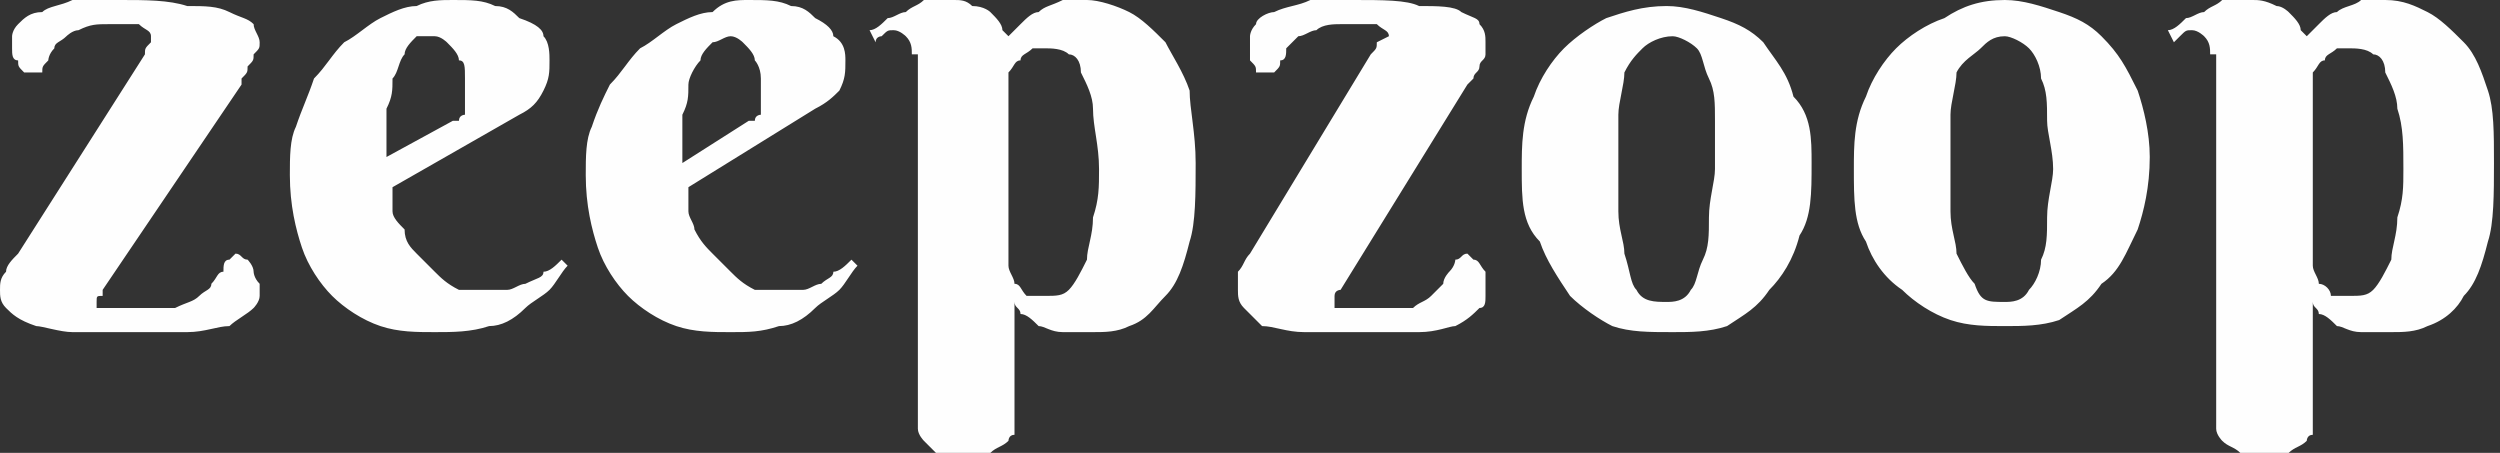 <?xml version="1.0" encoding="utf-8"?>
<!-- Generator: Adobe Illustrator 19.2.0, SVG Export Plug-In . SVG Version: 6.00 Build 0)  -->
<svg version="1.1" id="Layer_1" xmlns="http://www.w3.org/2000/svg" xmlns:xlink="http://www.w3.org/1999/xlink" x="0px" y="0px"
	 viewBox="0 0 41.4 7.5" style="enable-background:new 0 0 41.4 7.5;" xml:space="preserve">
<rect x="0" y="0" width="41.4" height="7.5" fill="#333333" stroke="none"/>
<g id="Layer_x0020_1">
	<path style="fill:#FEFEFE;" d="M2.4,0.9c0-0.1,0-0.1,0.1-0.2V0.6c0-0.1-0.1-0.1-0.2-0.2c-0.1,0-0.3,0-0.5,0s-0.3,0-0.5,0.1
		c-0.1,0-0.2,0.1-0.2,0.1C1,0.7,0.9,0.7,0.9,0.8C0.8,0.9,0.8,1,0.8,1C0.7,1.1,0.7,1.1,0.7,1.2c-0.1,0-0.1,0-0.2,0H0.4
		C0.3,1.1,0.3,1.1,0.3,1C0.2,1,0.2,0.9,0.2,0.8c0,0,0-0.1,0-0.2c0,0,0-0.1,0.1-0.2s0.2-0.2,0.4-0.2C0.8,0.1,1,0.1,1.2,0
		C1.4,0,1.7,0,2,0c0.4,0,0.8,0,1.1,0.1c0.3,0,0.5,0,0.7,0.1C4,0.3,4.1,0.3,4.2,0.4c0,0.1,0.1,0.2,0.1,0.3s0,0.1-0.1,0.2
		c0,0.1,0,0.1-0.1,0.2c0,0.1,0,0.1-0.1,0.2v0.1L1.7,4.8c0,0,0,0,0,0.1c-0.1,0-0.1,0-0.1,0.1c0,0,0,0,0,0.1c0.1,0,0.1,0,0.2,0
		c0,0,0.1,0,0.2,0c0.1,0,0.2,0,0.4,0s0.4,0,0.5,0C3.1,5,3.2,5,3.3,4.9c0.1-0.1,0.2-0.1,0.2-0.2c0.1-0.1,0.1-0.2,0.2-0.2
		c0-0.1,0-0.2,0.1-0.2l0.1-0.1C4,4.2,4,4.3,4.1,4.3c0,0,0.1,0.1,0.1,0.2c0,0,0,0.1,0.1,0.2c0,0.1,0,0.1,0,0.2c0,0.1-0.1,0.2-0.1,0.2
		C4.1,5.2,3.9,5.3,3.8,5.4c-0.2,0-0.4,0.1-0.7,0.1c-0.2,0-0.5,0-0.9,0s-0.7,0-1,0c-0.2,0-0.5-0.1-0.6-0.1C0.3,5.3,0.2,5.2,0.1,5.1
		S0,4.9,0,4.8s0-0.2,0.1-0.3c0-0.1,0.1-0.2,0.2-0.3L2.4,0.9z M6.5,3.1c0,0.1,0,0.2,0,0.4c0,0.1,0.1,0.2,0.2,0.3
		c0,0.2,0.1,0.3,0.2,0.4s0.2,0.2,0.3,0.3s0.2,0.2,0.4,0.3c0.1,0,0.3,0,0.5,0c0.1,0,0.2,0,0.3,0c0.1,0,0.2-0.1,0.3-0.1
		C8.9,4.6,9,4.6,9,4.5c0.1,0,0.2-0.1,0.3-0.2l0.1,0.1C9.3,4.5,9.2,4.7,9.1,4.8C9,4.9,8.8,5,8.7,5.1C8.5,5.3,8.3,5.4,8.1,5.4
		C7.8,5.5,7.5,5.5,7.2,5.5s-0.6,0-0.9-0.1C6,5.3,5.7,5.1,5.5,4.9C5.3,4.7,5.1,4.4,5,4.1C4.9,3.8,4.8,3.4,4.8,2.9
		c0-0.3,0-0.6,0.1-0.8C5,1.8,5.1,1.6,5.2,1.3c0.2-0.2,0.3-0.4,0.5-0.6c0.2-0.1,0.4-0.3,0.6-0.4c0.2-0.1,0.4-0.2,0.6-0.2
		C7.1,0,7.3,0,7.5,0c0.3,0,0.5,0,0.7,0.1c0.2,0,0.3,0.1,0.4,0.2C8.9,0.4,9,0.5,9,0.6C9.1,0.7,9.1,0.9,9.1,1c0,0.2,0,0.3-0.1,0.5
		C8.9,1.7,8.8,1.8,8.6,1.9L6.5,3.1z M7.5,2h0.1c0-0.1,0.1-0.1,0.1-0.1c0-0.1,0-0.1,0-0.2c0,0,0-0.1,0-0.2c0,0,0-0.1,0-0.2
		c0-0.2,0-0.3-0.1-0.3c0-0.1-0.1-0.2-0.2-0.3c0,0-0.1-0.1-0.2-0.1S7,0.6,6.9,0.6C6.8,0.7,6.7,0.8,6.7,0.9C6.6,1,6.6,1.2,6.5,1.3
		c0,0.2,0,0.3-0.1,0.5c0,0.1,0,0.3,0,0.4c0,0.2,0,0.3,0,0.4L7.5,2z M11.4,3.1c0,0.1,0,0.2,0,0.4c0,0.1,0.1,0.2,0.1,0.3
		c0.1,0.2,0.2,0.3,0.3,0.4c0.1,0.1,0.2,0.2,0.3,0.3c0.1,0.1,0.2,0.2,0.4,0.3c0.1,0,0.3,0,0.5,0c0.1,0,0.2,0,0.3,0s0.2-0.1,0.3-0.1
		c0.1-0.1,0.2-0.1,0.2-0.2c0.1,0,0.2-0.1,0.3-0.2l0.1,0.1c-0.1,0.1-0.2,0.3-0.3,0.4c-0.1,0.1-0.3,0.2-0.4,0.3
		c-0.2,0.2-0.4,0.3-0.6,0.3c-0.3,0.1-0.5,0.1-0.8,0.1s-0.6,0-0.9-0.1c-0.3-0.1-0.6-0.3-0.8-0.5C10.2,4.7,10,4.4,9.9,4.1
		S9.7,3.4,9.7,2.9c0-0.3,0-0.6,0.1-0.8c0.1-0.3,0.2-0.5,0.3-0.7c0.2-0.2,0.3-0.4,0.5-0.6c0.2-0.1,0.4-0.3,0.6-0.4
		c0.2-0.1,0.4-0.2,0.6-0.2C12,0,12.2,0,12.4,0c0.3,0,0.5,0,0.7,0.1c0.2,0,0.3,0.1,0.4,0.2c0.2,0.1,0.3,0.2,0.3,0.3
		C14,0.7,14,0.9,14,1c0,0.2,0,0.3-0.1,0.5c-0.1,0.1-0.2,0.2-0.4,0.3L11.4,3.1z M12.4,2h0.1c0-0.1,0.1-0.1,0.1-0.1c0-0.1,0-0.1,0-0.2
		c0,0,0-0.1,0-0.2c0,0,0-0.1,0-0.2c0-0.2-0.1-0.3-0.1-0.3c0-0.1-0.1-0.2-0.2-0.3c0,0-0.1-0.1-0.2-0.1c-0.1,0-0.2,0.1-0.3,0.1
		c-0.1,0.1-0.2,0.2-0.2,0.3c-0.1,0.1-0.2,0.3-0.2,0.4c0,0.2,0,0.3-0.1,0.5c0,0.1,0,0.3,0,0.4c0,0.2,0,0.3,0,0.4L12.4,2z M15.1,0.9
		c0-0.1,0-0.2-0.1-0.3c0,0-0.1-0.1-0.2-0.1s-0.1,0-0.2,0.1c0,0-0.1,0-0.1,0.1l-0.1-0.2c0.1,0,0.2-0.1,0.3-0.2c0.1,0,0.2-0.1,0.3-0.1
		c0.1-0.1,0.2-0.1,0.3-0.2c0.2,0,0.3,0,0.5,0c0.1,0,0.2,0,0.3,0.1c0.2,0,0.3,0.1,0.3,0.1c0.1,0.1,0.2,0.2,0.2,0.3l0.1,0.1
		c0,0,0.1-0.1,0.2-0.2s0.2-0.2,0.3-0.2c0.1-0.1,0.2-0.1,0.4-0.2c0.1,0,0.2,0,0.4,0s0.5,0.1,0.7,0.2c0.2,0.1,0.4,0.3,0.6,0.5
		c0.1,0.2,0.3,0.5,0.4,0.8c0,0.3,0.1,0.7,0.1,1.2S19.8,3.7,19.7,4c-0.1,0.4-0.2,0.7-0.4,0.9c-0.2,0.2-0.3,0.4-0.6,0.5
		c-0.2,0.1-0.4,0.1-0.6,0.1s-0.4,0-0.5,0c-0.2,0-0.3-0.1-0.4-0.1c-0.1-0.1-0.2-0.2-0.3-0.2c0-0.1-0.1-0.1-0.1-0.2V7c0,0,0,0.1,0,0.2
		c-0.1,0-0.1,0.1-0.1,0.1c-0.1,0.1-0.2,0.1-0.3,0.2c-0.1,0-0.2,0-0.4,0s-0.3,0-0.5,0c-0.1-0.1-0.1-0.1-0.2-0.2c0,0-0.1-0.1-0.1-0.2
		V7V0.9z M16.7,4.3v0.1c0,0.1,0.1,0.2,0.1,0.3c0.1,0,0.1,0.1,0.2,0.2c0.1,0,0.2,0,0.3,0c0.2,0,0.3,0,0.4-0.1
		c0.1-0.1,0.2-0.3,0.3-0.5c0-0.2,0.1-0.4,0.1-0.7c0.1-0.3,0.1-0.5,0.1-0.8c0-0.4-0.1-0.7-0.1-1c0-0.2-0.1-0.4-0.2-0.6
		c0-0.2-0.1-0.3-0.2-0.3c-0.1-0.1-0.3-0.1-0.4-0.1s-0.1,0-0.2,0c-0.1,0.1-0.2,0.1-0.2,0.2c-0.1,0-0.1,0.1-0.2,0.2c0,0.1,0,0.2,0,0.2
		V4.3z M22.7,0.9c0.1-0.1,0.1-0.1,0.1-0.2L23,0.6c0-0.1-0.1-0.1-0.2-0.2c-0.1,0-0.3,0-0.6,0c-0.1,0-0.3,0-0.4,0.1
		c-0.1,0-0.2,0.1-0.3,0.1c-0.1,0.1-0.1,0.1-0.2,0.2c0,0.1,0,0.2-0.1,0.2c0,0.1,0,0.1-0.1,0.2h-0.1c-0.1,0-0.1,0-0.2,0
		c0-0.1,0-0.1-0.1-0.2c0,0,0-0.1,0-0.2c0,0,0-0.1,0-0.2c0,0,0-0.1,0.1-0.2c0-0.1,0.2-0.2,0.3-0.2c0.2-0.1,0.4-0.1,0.6-0.2
		c0.2,0,0.4,0,0.7,0c0.5,0,0.9,0,1.1,0.1c0.3,0,0.6,0,0.7,0.1c0.2,0.1,0.3,0.1,0.3,0.2c0.1,0.1,0.1,0.2,0.1,0.3s0,0.1,0,0.2
		S24.5,1,24.5,1.1s-0.1,0.1-0.1,0.2l-0.1,0.1l-2.1,3.4c0,0-0.1,0-0.1,0.1c0,0,0,0,0,0.1c0,0,0,0,0,0.1h0.1c0.1,0,0.2,0,0.2,0
		c0.1,0,0.3,0,0.4,0c0.2,0,0.4,0,0.6,0C23.5,5,23.6,5,23.7,4.9c0.1-0.1,0.1-0.1,0.2-0.2c0-0.1,0.1-0.2,0.1-0.2
		c0.1-0.1,0.1-0.2,0.1-0.2c0.1,0,0.1-0.1,0.2-0.1l0.1,0.1c0.1,0,0.1,0.1,0.2,0.2c0,0,0,0.1,0,0.2c0,0.1,0,0.1,0,0.2
		c0,0.1,0,0.2-0.1,0.2c-0.1,0.1-0.2,0.2-0.4,0.3c-0.1,0-0.3,0.1-0.6,0.1c-0.3,0-0.6,0-0.9,0c-0.4,0-0.7,0-1,0
		c-0.3,0-0.5-0.1-0.7-0.1c-0.1-0.1-0.2-0.2-0.3-0.3c-0.1-0.1-0.1-0.2-0.1-0.3s0-0.2,0-0.3c0.1-0.1,0.1-0.2,0.2-0.3L22.7,0.9z
		 M25.2,2.8c0-0.4,0-0.8,0.2-1.2c0.1-0.3,0.3-0.6,0.5-0.8c0.2-0.2,0.5-0.4,0.7-0.5c0.3-0.1,0.6-0.2,1-0.2c0.3,0,0.6,0.1,0.9,0.2
		c0.3,0.1,0.5,0.2,0.7,0.4c0.2,0.3,0.4,0.5,0.5,0.9C30,1.9,30,2.3,30,2.7c0,0.5,0,0.9-0.2,1.2c-0.1,0.4-0.3,0.7-0.5,0.9
		c-0.2,0.3-0.4,0.4-0.7,0.6c-0.3,0.1-0.6,0.1-0.9,0.1c-0.4,0-0.7,0-1-0.1c-0.2-0.1-0.5-0.3-0.7-0.5c-0.2-0.3-0.4-0.6-0.5-0.9
		C25.2,3.7,25.2,3.3,25.2,2.8z M28.4,2.8c0-0.3,0-0.6,0-0.8c0-0.3,0-0.5-0.1-0.7s-0.1-0.4-0.2-0.5c-0.1-0.1-0.3-0.2-0.4-0.2
		c-0.2,0-0.4,0.1-0.5,0.2S27,1,26.9,1.2c0,0.2-0.1,0.5-0.1,0.7c0,0.3,0,0.5,0,0.8s0,0.6,0,0.8c0,0.3,0.1,0.5,0.1,0.7
		C27,4.5,27,4.7,27.1,4.8C27.2,5,27.4,5,27.6,5c0.1,0,0.3,0,0.4-0.2c0.1-0.1,0.1-0.3,0.2-0.5c0.1-0.2,0.1-0.4,0.1-0.7
		S28.4,3,28.4,2.8z M30.7,2.8c0-0.4,0-0.8,0.2-1.2c0.1-0.3,0.3-0.6,0.5-0.8s0.5-0.4,0.8-0.5C32.5,0.1,32.8,0,33.2,0
		c0.3,0,0.6,0.1,0.9,0.2c0.3,0.1,0.5,0.2,0.7,0.4c0.3,0.3,0.4,0.5,0.6,0.9c0.1,0.3,0.2,0.7,0.2,1.1c0,0.5-0.1,0.9-0.2,1.2
		c-0.2,0.4-0.3,0.7-0.6,0.9c-0.2,0.3-0.4,0.4-0.7,0.6c-0.3,0.1-0.6,0.1-0.9,0.1c-0.3,0-0.6,0-0.9-0.1c-0.3-0.1-0.6-0.3-0.8-0.5
		C31.2,4.6,31,4.3,30.9,4C30.7,3.7,30.7,3.3,30.7,2.8z M34,2.8c0-0.3-0.1-0.6-0.1-0.8c0-0.3,0-0.5-0.1-0.7c0-0.2-0.1-0.4-0.2-0.5
		s-0.3-0.2-0.4-0.2c-0.2,0-0.3,0.1-0.4,0.2S32.5,1,32.4,1.2c0,0.2-0.1,0.5-0.1,0.7c0,0.3,0,0.5,0,0.8s0,0.6,0,0.8
		c0,0.3,0.1,0.5,0.1,0.7c0.1,0.2,0.2,0.4,0.3,0.5C32.8,5,32.9,5,33.2,5c0.1,0,0.3,0,0.4-0.2c0.1-0.1,0.2-0.3,0.2-0.5
		c0.1-0.2,0.1-0.4,0.1-0.7S34,3,34,2.8z M36.6,0.9c0-0.1,0-0.2-0.1-0.3c0,0-0.1-0.1-0.2-0.1s-0.1,0-0.2,0.1c0,0,0,0-0.1,0.1
		l-0.1-0.2c0.1,0,0.2-0.1,0.3-0.2c0.1,0,0.2-0.1,0.3-0.1c0.1-0.1,0.2-0.1,0.3-0.2c0.2,0,0.3,0,0.5,0c0.1,0,0.2,0,0.4,0.1
		c0.1,0,0.2,0.1,0.2,0.1c0.1,0.1,0.2,0.2,0.2,0.3l0.1,0.1c0,0,0.1-0.1,0.2-0.2s0.2-0.2,0.3-0.2c0.1-0.1,0.3-0.1,0.4-0.2
		c0.1,0,0.2,0,0.4,0c0.3,0,0.5,0.1,0.7,0.2s0.4,0.3,0.6,0.5s0.3,0.5,0.4,0.8s0.1,0.7,0.1,1.2S41.3,3.7,41.2,4
		c-0.1,0.4-0.2,0.7-0.4,0.9c-0.1,0.2-0.3,0.4-0.6,0.5c-0.2,0.1-0.4,0.1-0.6,0.1s-0.4,0-0.5,0c-0.2,0-0.3-0.1-0.4-0.1
		c-0.1-0.1-0.2-0.2-0.3-0.2c0-0.1-0.1-0.1-0.1-0.2V7c0,0,0,0.1,0,0.2c-0.1,0-0.1,0.1-0.1,0.1c-0.1,0.1-0.2,0.1-0.3,0.2
		c-0.1,0-0.2,0-0.4,0s-0.3,0-0.4,0c-0.1-0.1-0.2-0.1-0.3-0.2c0,0-0.1-0.1-0.1-0.2V7V0.9z M38.3,4.3v0.1c0,0.1,0.1,0.2,0.1,0.3
		c0.1,0,0.2,0.1,0.2,0.2c0.1,0,0.2,0,0.3,0c0.2,0,0.3,0,0.4-0.1s0.2-0.3,0.3-0.5c0-0.2,0.1-0.4,0.1-0.7c0.1-0.3,0.1-0.5,0.1-0.8
		c0-0.4,0-0.7-0.1-1c0-0.2-0.1-0.4-0.2-0.6c0-0.2-0.1-0.3-0.2-0.3c-0.1-0.1-0.3-0.1-0.4-0.1c-0.1,0-0.1,0-0.2,0
		c-0.1,0.1-0.2,0.1-0.2,0.2c-0.1,0-0.1,0.1-0.2,0.2c0,0.1,0,0.2,0,0.2V4.3z"/>
</g>
</svg>
